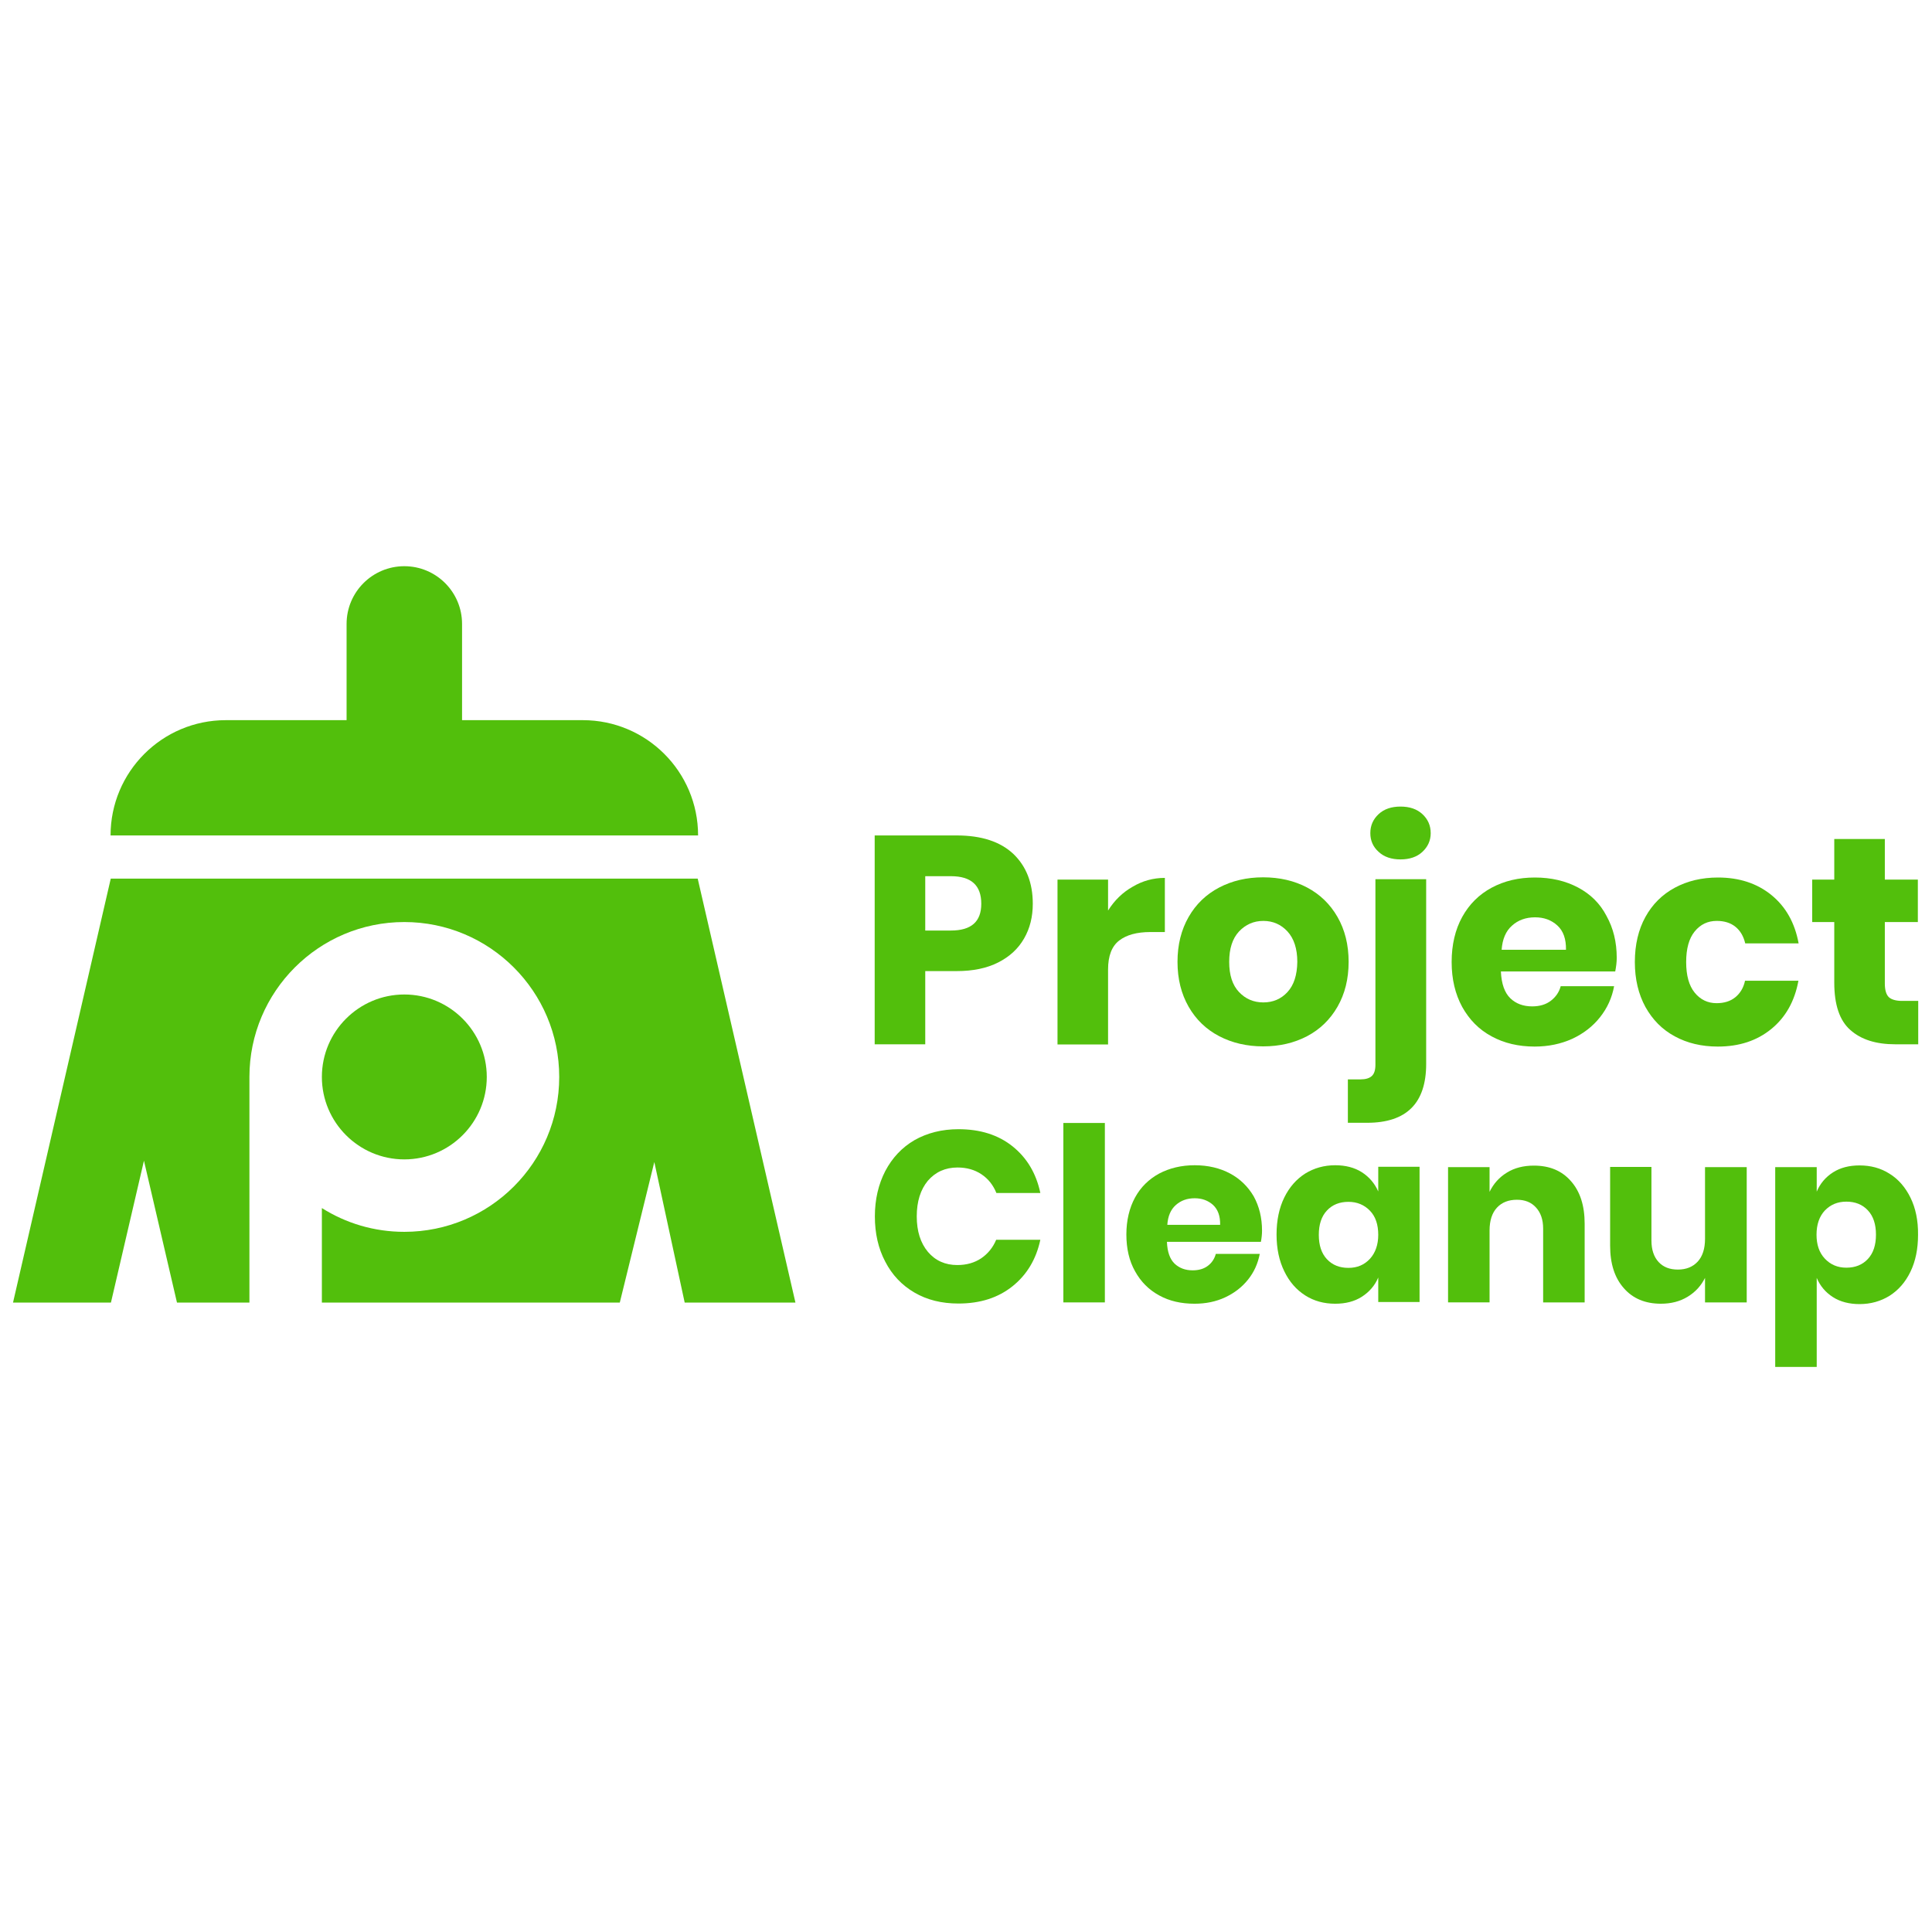 <?xml version="1.0" encoding="utf-8"?>
<!-- Generator: Adobe Illustrator 19.0.0, SVG Export Plug-In . SVG Version: 6.00 Build 0)  -->
<svg version="1.0" id="Layer_1" xmlns="http://www.w3.org/2000/svg" xmlns:xlink="http://www.w3.org/1999/xlink" x="0px" y="0px"
	 viewBox="0 0 1024 1024" style="enable-background:new 0 0 1024 1024;" xml:space="preserve">
<style type="text/css">
	.st0{fill:#52BF0C;}
</style>
<g id="XMLID_872_">
	<g id="XMLID_877_">
		<g id="XMLID_892_">
			<path id="XMLID_904_" class="st0" d="M537.1,452.6c-6.9-6.5-16.9-9.8-30.1-9.8h-43.4v110.7h26.8v-38.8H507c8.7,0,16-1.5,22.1-4.6
				c6.1-3.1,10.6-7.3,13.7-12.7c3.1-5.4,4.6-11.5,4.6-18.4C547.4,467.9,543.9,459.1,537.1,452.6z M504,493.2h-13.6v-28.8H504
				c10.8,0,16.1,4.9,16.1,14.6C520.1,488.5,514.8,493.2,504,493.2z"/>
			<path id="XMLID_903_" class="st0" d="M587.3,482.6v-16.4h-26.8v87.4h26.8v-39.8c0-7.2,2-12.3,5.9-15.3c3.9-3,9.4-4.5,16.5-4.5
				h7.7v-28.7c-6.2,0-11.9,1.6-17.1,4.7C595,473,590.7,477.2,587.3,482.6z"/>
			<path id="XMLID_900_" class="st0" d="M708.9,486c-3.9-6.8-9.3-12-16.1-15.6c-6.8-3.6-14.6-5.4-23.3-5.4c-8.7,0-16.4,1.8-23.3,5.4
				c-6.9,3.6-12.3,8.8-16.2,15.6c-3.9,6.8-5.9,14.7-5.9,23.8c0,9.1,2,17,5.9,23.8c3.9,6.8,9.3,12,16.2,15.6
				c6.9,3.6,14.7,5.4,23.3,5.4c8.7,0,16.4-1.8,23.3-5.4c6.8-3.6,12.2-8.8,16.1-15.6c3.9-6.8,5.9-14.7,5.9-23.8
				C714.8,500.7,712.8,492.8,708.9,486z M682.4,525.8c-3.4,3.7-7.7,5.5-12.8,5.5c-5.1,0-9.4-1.8-12.9-5.5c-3.5-3.7-5.2-9-5.2-16
				c0-7,1.7-12.3,5.2-16.1c3.5-3.7,7.8-5.6,12.9-5.6c5.1,0,9.4,1.9,12.8,5.6c3.4,3.7,5.2,9.1,5.2,16.1
				C687.5,516.8,685.8,522.1,682.4,525.8z"/>
			<path id="XMLID_899_" class="st0" d="M742.3,427.5c-4.8,0-8.7,1.3-11.6,4c-2.9,2.7-4.4,6-4.4,10.1c0,4,1.5,7.3,4.4,9.9
				c2.9,2.7,6.8,4,11.6,4c4.8,0,8.7-1.3,11.6-4c2.9-2.7,4.4-6,4.4-9.9c0-4.1-1.5-7.4-4.4-10.1C751,428.8,747.1,427.5,742.3,427.5z"
				/>
			<path id="XMLID_898_" class="st0" d="M729,564.3c0,2.8-0.6,4.8-1.9,6c-1.3,1.2-3.3,1.8-6.1,1.8h-6.6v23h10.2
				c20.9,0,31.3-10.4,31.3-31.2v-97.9H729V564.3z"/>
			<path id="XMLID_895_" class="st0" d="M836.4,470.4c-6.6-3.5-14.2-5.3-22.9-5.3c-8.6,0-16.2,1.8-22.9,5.4
				c-6.7,3.6-11.9,8.8-15.6,15.5c-3.7,6.7-5.6,14.7-5.6,23.9c0,9.1,1.9,17,5.6,23.8c3.8,6.8,8.9,12,15.6,15.6
				c6.6,3.6,14.2,5.4,22.8,5.4c7.3,0,13.9-1.4,19.9-4.1c6-2.8,10.9-6.6,14.7-11.4c3.9-4.9,6.4-10.4,7.5-16.5h-28.3
				c-0.8,3.1-2.6,5.7-5.2,7.7c-2.6,2-5.9,3-9.9,3c-4.7,0-8.6-1.4-11.6-4.3c-3-2.9-4.7-7.6-5-14.2h60.6c0.5-2.6,0.8-5,0.8-7.2
				c0-8.4-1.8-15.7-5.4-22.2C848.1,478.9,843,473.9,836.4,470.4z M795.9,503.4c0.4-5.6,2.2-9.9,5.5-12.8c3.2-2.9,7.3-4.4,12.2-4.4
				c4.7,0,8.6,1.4,11.8,4.3c3.2,2.9,4.7,7.2,4.6,12.9H795.9z"/>
			<path id="XMLID_894_" class="st0" d="M909.9,488.1c4,0,7.3,1,9.9,3.1c2.6,2.1,4.3,5,5.2,8.8h28.3c-2-10.9-6.8-19.4-14.4-25.6
				c-7.6-6.2-17.1-9.3-28.3-9.3c-8.6,0-16.2,1.8-22.9,5.4c-6.7,3.6-11.9,8.8-15.6,15.5c-3.7,6.7-5.6,14.7-5.6,23.9
				c0,9.1,1.9,17,5.6,23.8c3.8,6.8,8.9,12,15.6,15.6c6.6,3.6,14.2,5.4,22.8,5.4c11.3,0,20.7-3.1,28.3-9.3
				c7.6-6.2,12.4-14.7,14.4-25.6h-28.3c-0.8,3.8-2.6,6.7-5.2,8.8c-2.6,2.1-5.9,3.1-9.9,3.1c-4.7,0-8.6-1.9-11.6-5.6
				c-3-3.7-4.5-9.1-4.5-16.2c0-7.1,1.5-12.5,4.5-16.2C901.3,489.9,905.2,488.1,909.9,488.1z"/>
			<path id="XMLID_893_" class="st0" d="M1008.2,530.5c-3.3,0-5.7-0.7-7.1-2c-1.4-1.4-2.1-3.8-2.1-7.2v-32.6h17.5v-22.5H999v-21.5
				h-26.8v21.5h-11.7v22.5h11.7v32.1c0,11.7,2.8,20.1,8.5,25.1c5.7,5.1,13.6,7.6,23.9,7.6h12.1v-23H1008.2z"/>
		</g>
		<g id="XMLID_878_">
			<path id="XMLID_891_" class="st0" d="M507.5,618.8c4.9,0,9.1,1.2,12.7,3.6c3.6,2.4,6.2,5.7,7.9,9.9h23.3
				c-2.2-10.4-7.1-18.6-14.7-24.7c-7.6-6.1-17.2-9.1-28.7-9.1c-8.8,0-16.6,2-23.3,5.8c-6.7,3.9-11.8,9.4-15.5,16.4
				c-3.6,7-5.5,15-5.5,24c0,9,1.8,17,5.5,24c3.6,7,8.8,12.5,15.5,16.4c6.7,3.9,14.4,5.8,23.3,5.8c11.6,0,21.1-3.1,28.7-9.2
				c7.6-6.1,12.5-14.3,14.7-24.6H528c-1.7,4.1-4.4,7.4-7.9,9.8c-3.6,2.4-7.8,3.6-12.7,3.6c-6.4,0-11.6-2.3-15.6-7
				c-3.9-4.7-5.9-10.9-5.9-18.8c0-7.9,2-14.2,5.9-18.9C495.8,621.2,501,618.8,507.5,618.8z"/>
			<rect id="XMLID_890_" x="563.6" y="595.2" class="st0" width="22" height="95.1"/>
			<path id="XMLID_887_" class="st0" d="M652,622c-5.4-2.9-11.7-4.4-18.8-4.4c-7,0-13.3,1.5-18.8,4.4c-5.5,3-9.8,7.2-12.8,12.7
				c-3,5.5-4.6,12.1-4.6,19.6c0,7.5,1.5,14,4.6,19.5c3.1,5.6,7.3,9.8,12.8,12.8c5.4,3,11.7,4.4,18.7,4.4c6,0,11.4-1.1,16.3-3.4
				c4.9-2.3,8.9-5.4,12.1-9.4c3.2-4,5.2-8.5,6.2-13.6h-23.3c-0.7,2.6-2.1,4.7-4.2,6.3c-2.1,1.6-4.8,2.4-8.1,2.4
				c-3.9,0-7-1.2-9.5-3.5c-2.5-2.4-3.9-6.2-4.1-11.6h49.8c0.4-2.1,0.6-4.1,0.6-5.9c0-6.9-1.5-12.9-4.4-18.2
				C661.5,629,657.4,624.9,652,622z M618.7,649.2c0.3-4.6,1.8-8.1,4.5-10.5c2.7-2.4,6-3.6,10-3.6c3.9,0,7.1,1.2,9.7,3.5
				c2.6,2.4,3.9,5.9,3.8,10.6H618.7z"/>
			<path id="XMLID_884_" class="st0" d="M730.5,631.5c-1.9-4.3-4.8-7.7-8.7-10.2c-3.9-2.5-8.7-3.7-14.1-3.7
				c-5.9,0-11.2,1.5-15.9,4.4c-4.7,3-8.4,7.2-11.1,12.7c-2.7,5.5-4.1,12.1-4.1,19.6c0,7.5,1.4,14,4.1,19.5
				c2.7,5.6,6.4,9.8,11.1,12.8c4.7,3,10,4.4,15.9,4.4c5.5,0,10.2-1.2,14.1-3.7c3.9-2.5,6.9-5.9,8.7-10.2v13h21.9v-71.7h-21.9V631.5z
				 M726.1,667.2c-3,3.2-6.7,4.8-11.4,4.8c-4.7,0-8.5-1.5-11.4-4.6c-2.9-3.1-4.3-7.4-4.3-12.9c0-5.5,1.4-9.8,4.3-12.9
				c2.9-3.1,6.7-4.6,11.4-4.6c4.6,0,8.4,1.6,11.4,4.7c3,3.1,4.4,7.4,4.4,12.8C730.5,659.7,729,664,726.1,667.2z"/>
			<path id="XMLID_883_" class="st0" d="M813,617.8c-5.5,0-10.3,1.2-14.3,3.7c-4.1,2.5-7.1,5.9-9.2,10.2v-13.1h-22v71.7h22v-38.1
				c0-5.2,1.3-9.3,3.9-12.1c2.6-2.8,6.1-4.2,10.6-4.2c4.2,0,7.6,1.3,10.1,4.1c2.5,2.7,3.8,6.4,3.8,11.2v39.1h22v-41.7
				c0-9.6-2.4-17.1-7.3-22.6C827.8,620.5,821.3,617.8,813,617.8z"/>
			<path id="XMLID_882_" class="st0" d="M903.7,656.6c0,5.2-1.3,9.3-3.9,12.1c-2.6,2.8-6.1,4.2-10.5,4.2c-4.3,0-7.7-1.3-10.2-4
				c-2.5-2.7-3.8-6.5-3.8-11.4v-39h-21.9v41.7c0,9.6,2.4,17.1,7.3,22.6c4.8,5.5,11.4,8.2,19.6,8.2c5.4,0,10.1-1.2,14.2-3.7
				c4.1-2.5,7.1-5.8,9.2-10v13h22.1v-71.7h-22.1V656.6z"/>
			<path id="XMLID_879_" class="st0" d="M1012.6,634.8c-2.7-5.5-6.4-9.8-11.1-12.7c-4.7-3-10-4.4-15.9-4.4c-5.5,0-10.2,1.2-14.1,3.7
				c-3.9,2.5-6.8,5.9-8.6,10.2v-13h-22v105.9h22v-47.2c1.8,4.3,4.7,7.7,8.6,10.2c3.9,2.5,8.7,3.7,14.1,3.7c5.9,0,11.2-1.5,15.9-4.4
				c4.7-3,8.4-7.2,11.1-12.8c2.7-5.6,4-12.1,4-19.5C1016.7,646.9,1015.3,640.3,1012.6,634.8z M990,667.3c-2.9,3.1-6.7,4.6-11.4,4.6
				c-4.6,0-8.4-1.6-11.4-4.8c-3-3.2-4.4-7.4-4.4-12.7c0-5.4,1.5-9.7,4.4-12.8c3-3.1,6.7-4.7,11.4-4.7c4.7,0,8.5,1.5,11.4,4.6
				c2.9,3.1,4.3,7.4,4.3,12.9C994.3,659.9,992.9,664.2,990,667.3z"/>
		</g>
	</g>
	<g id="XMLID_873_">
		<path id="XMLID_876_" class="st0" d="M214.3,614.5c24.1,0,43.7-19.6,43.7-43.7c0-24.1-19.6-43.7-43.7-43.7s-43.7,19.6-43.7,43.7
			C170.6,594.9,190.2,614.5,214.3,614.5z"/>
		<path id="XMLID_875_" class="st0" d="M369.8,465.7H58.7L6.9,690.4h51.9l17.5-75.2l17.5,75.2h38.4V570.8
			c0-45.3,36.8-82.1,82.1-82.1s82.1,36.8,82.1,82.1c0,45.4-36.8,82.1-82.1,82.1c-16.1,0-31-4.6-43.7-12.6v50.1h157.9l18.3-74.5
			l16.1,74.5h58.7L369.8,465.7z"/>
		<path id="XMLID_874_" class="st0" d="M370,442.8c0-33.8-27.4-61.1-61.1-61.1h-64v-51c0-16.9-13.7-30.6-30.6-30.6
			s-30.6,13.7-30.6,30.6v51h-64c-33.8,0-61.1,27.4-61.1,61.1v0L370,442.8L370,442.8z"/>
	</g>
</g>
</svg>
